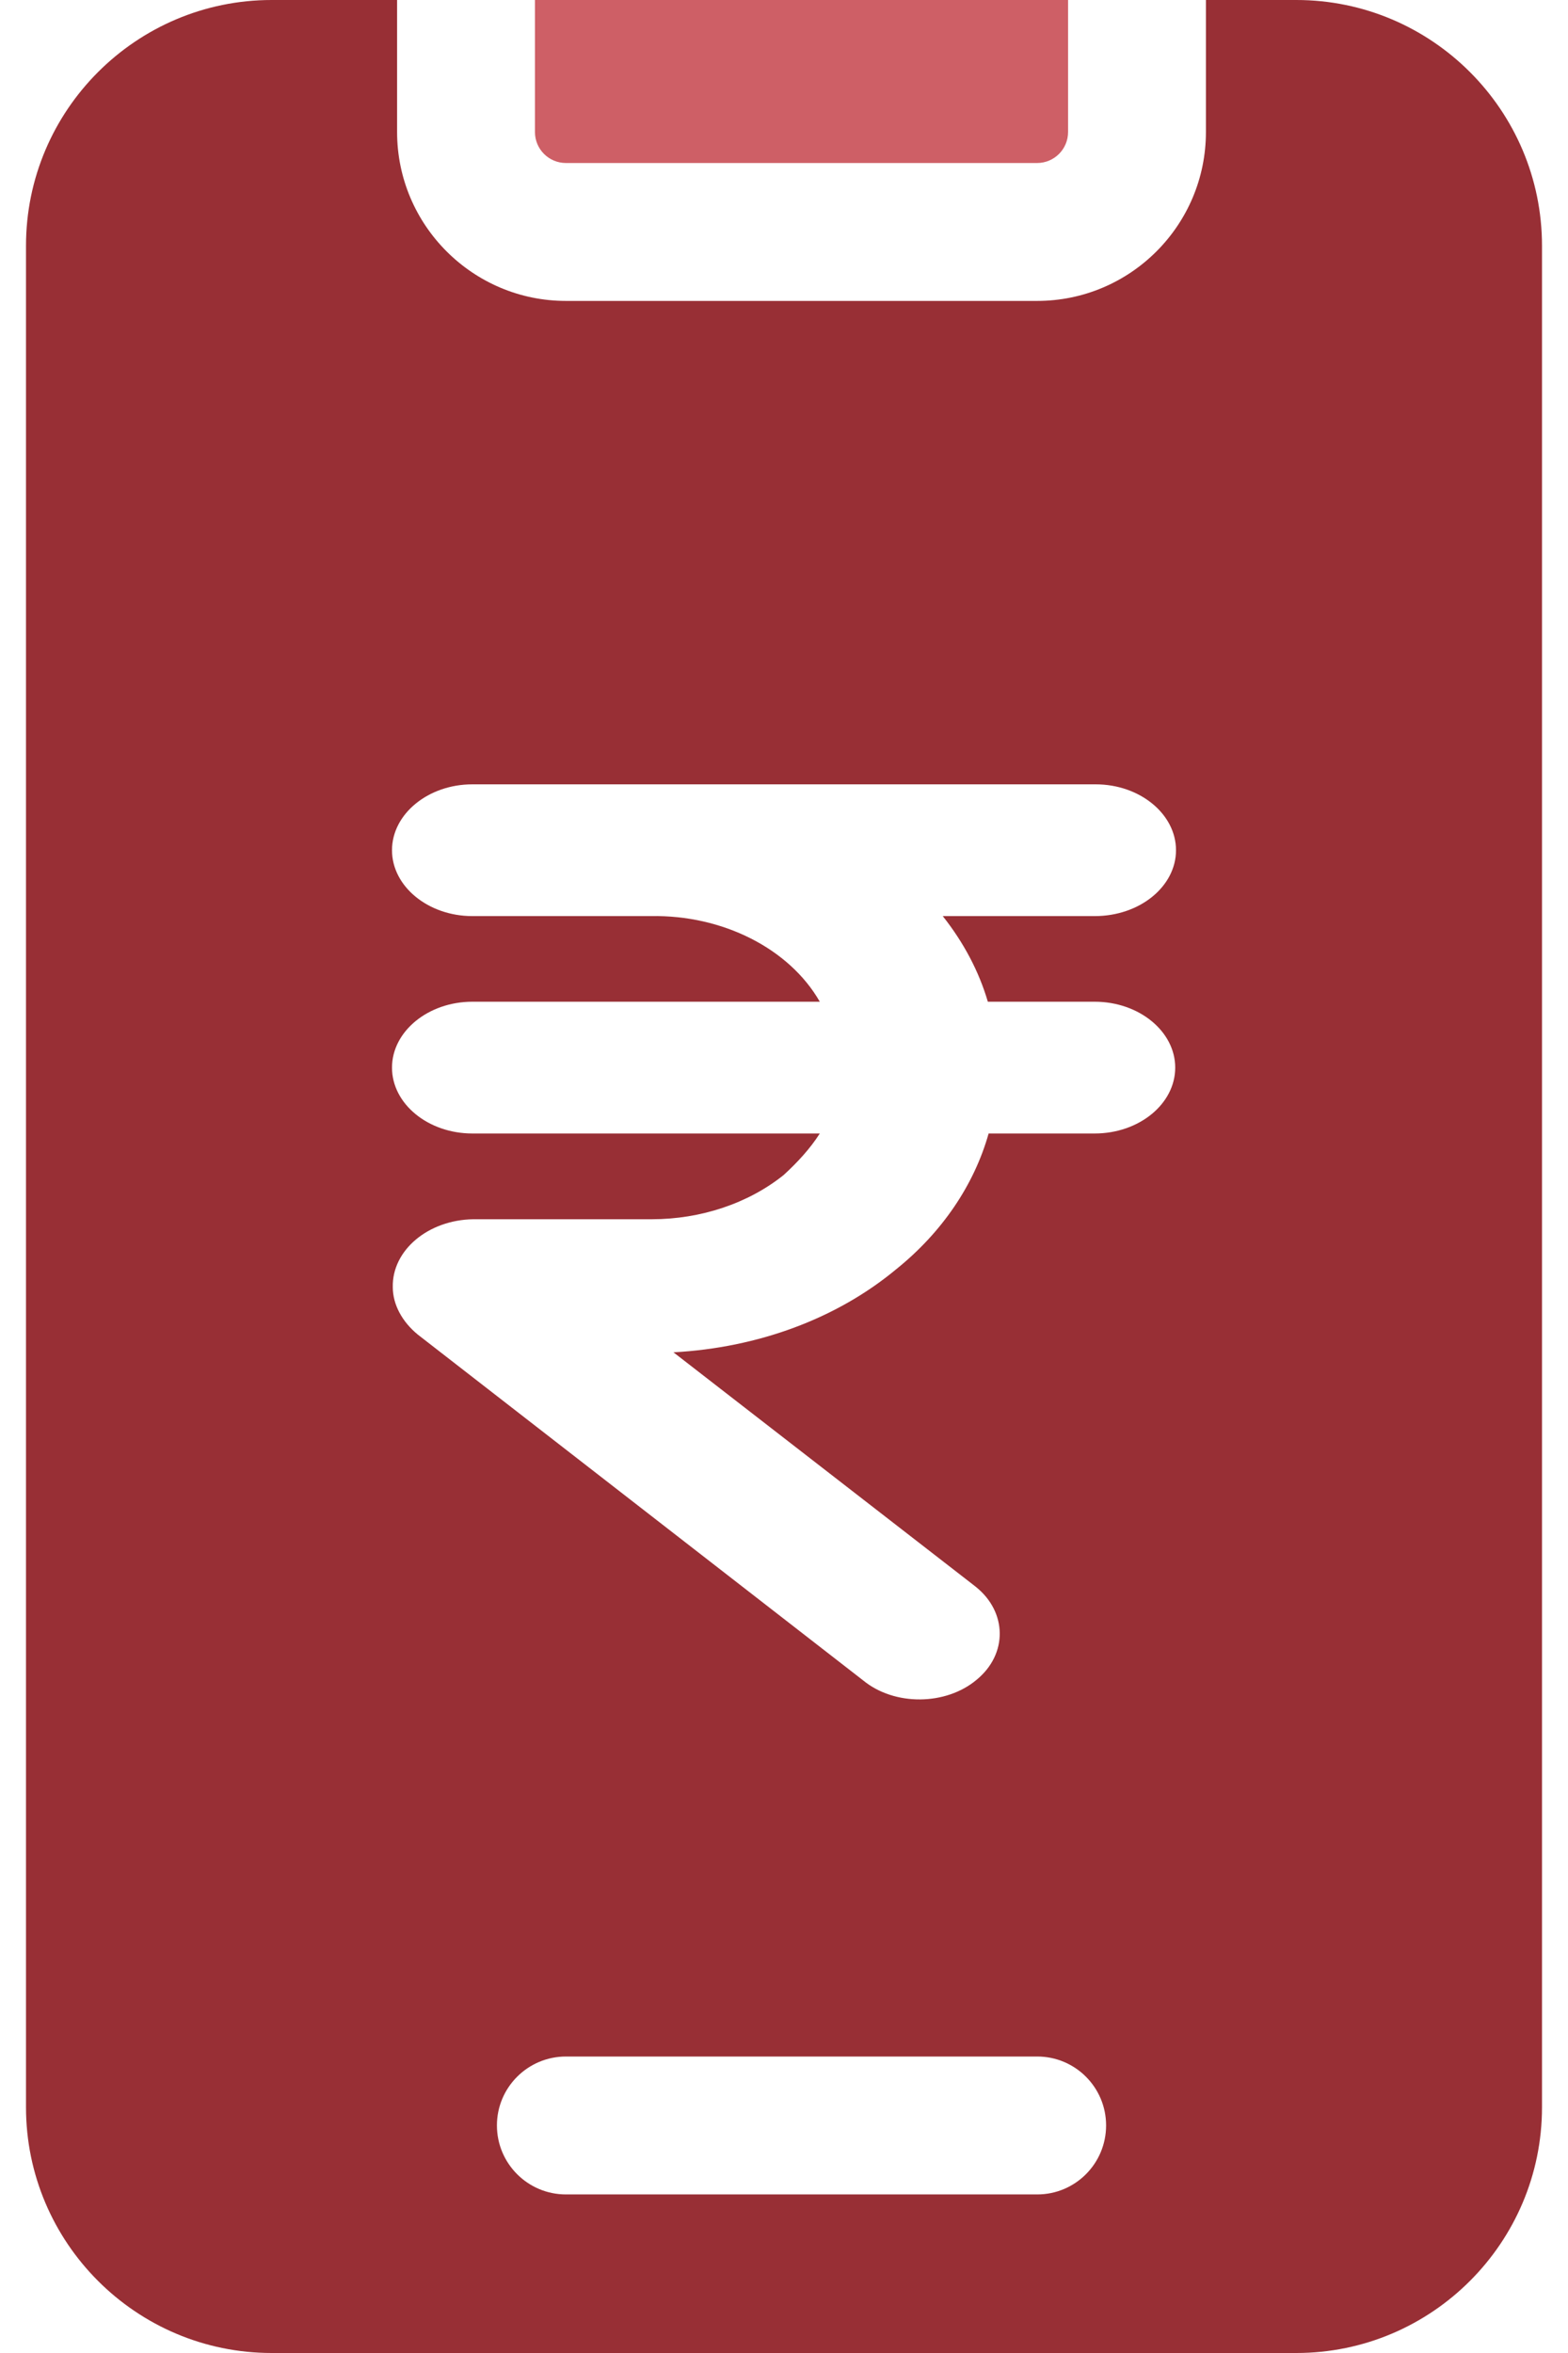 <svg width="12" height="18" viewBox="0 0 12 18" fill="none" xmlns="http://www.w3.org/2000/svg">
<path d="M4.331 1.247H7.937C8.068 1.247 8.174 1.141 8.174 1.01V0H4.094V1.01C4.094 1.141 4.2 1.247 4.331 1.247Z" fill="#CE5F66"/>
<path fill-rule="evenodd" clip-rule="evenodd" d="M9.229 0H9.921C10.957 0 11.801 0.843 11.801 1.88V16.12C11.801 17.157 10.957 18 9.921 18H2.079C1.043 18 0.199 17.157 0.199 16.12V1.88C0.199 0.843 1.043 0 2.079 0H3.039V1.01C3.039 1.723 3.619 2.302 4.331 2.302H7.937C8.65 2.302 9.229 1.723 9.229 1.01V0ZM4.331 16.787H7.938C8.229 16.787 8.465 16.551 8.465 16.259C8.465 15.968 8.229 15.732 7.938 15.732H4.331C4.04 15.732 3.803 15.968 3.803 16.259C3.803 16.551 4.04 16.787 4.331 16.787ZM7.56 7.663H8.378C8.717 7.663 8.994 7.89 8.994 8.167C8.994 8.445 8.717 8.671 8.378 8.671H7.566C7.455 9.065 7.209 9.428 6.858 9.71C6.403 10.088 5.8 10.31 5.154 10.345L7.449 12.124L7.468 12.139C7.708 12.331 7.714 12.653 7.474 12.85C7.24 13.047 6.846 13.052 6.606 12.855L3.197 10.209C3.08 10.113 3.006 9.982 3.006 9.846C3 9.564 3.277 9.332 3.622 9.327H4.988C5.363 9.327 5.726 9.206 5.997 8.989C6.102 8.893 6.2 8.787 6.274 8.671H3.615C3.277 8.671 3 8.445 3 8.167C3 7.89 3.277 7.663 3.615 7.663H6.274C6.04 7.255 5.529 6.998 4.982 7.008H3.615C3.277 7.008 3 6.781 3 6.504C3 6.227 3.277 6 3.615 6H8.385C8.723 6 9 6.227 9 6.504C9 6.781 8.723 7.008 8.378 7.008H7.215C7.375 7.21 7.492 7.431 7.56 7.663Z" fill="#982F35"/>
</svg>
